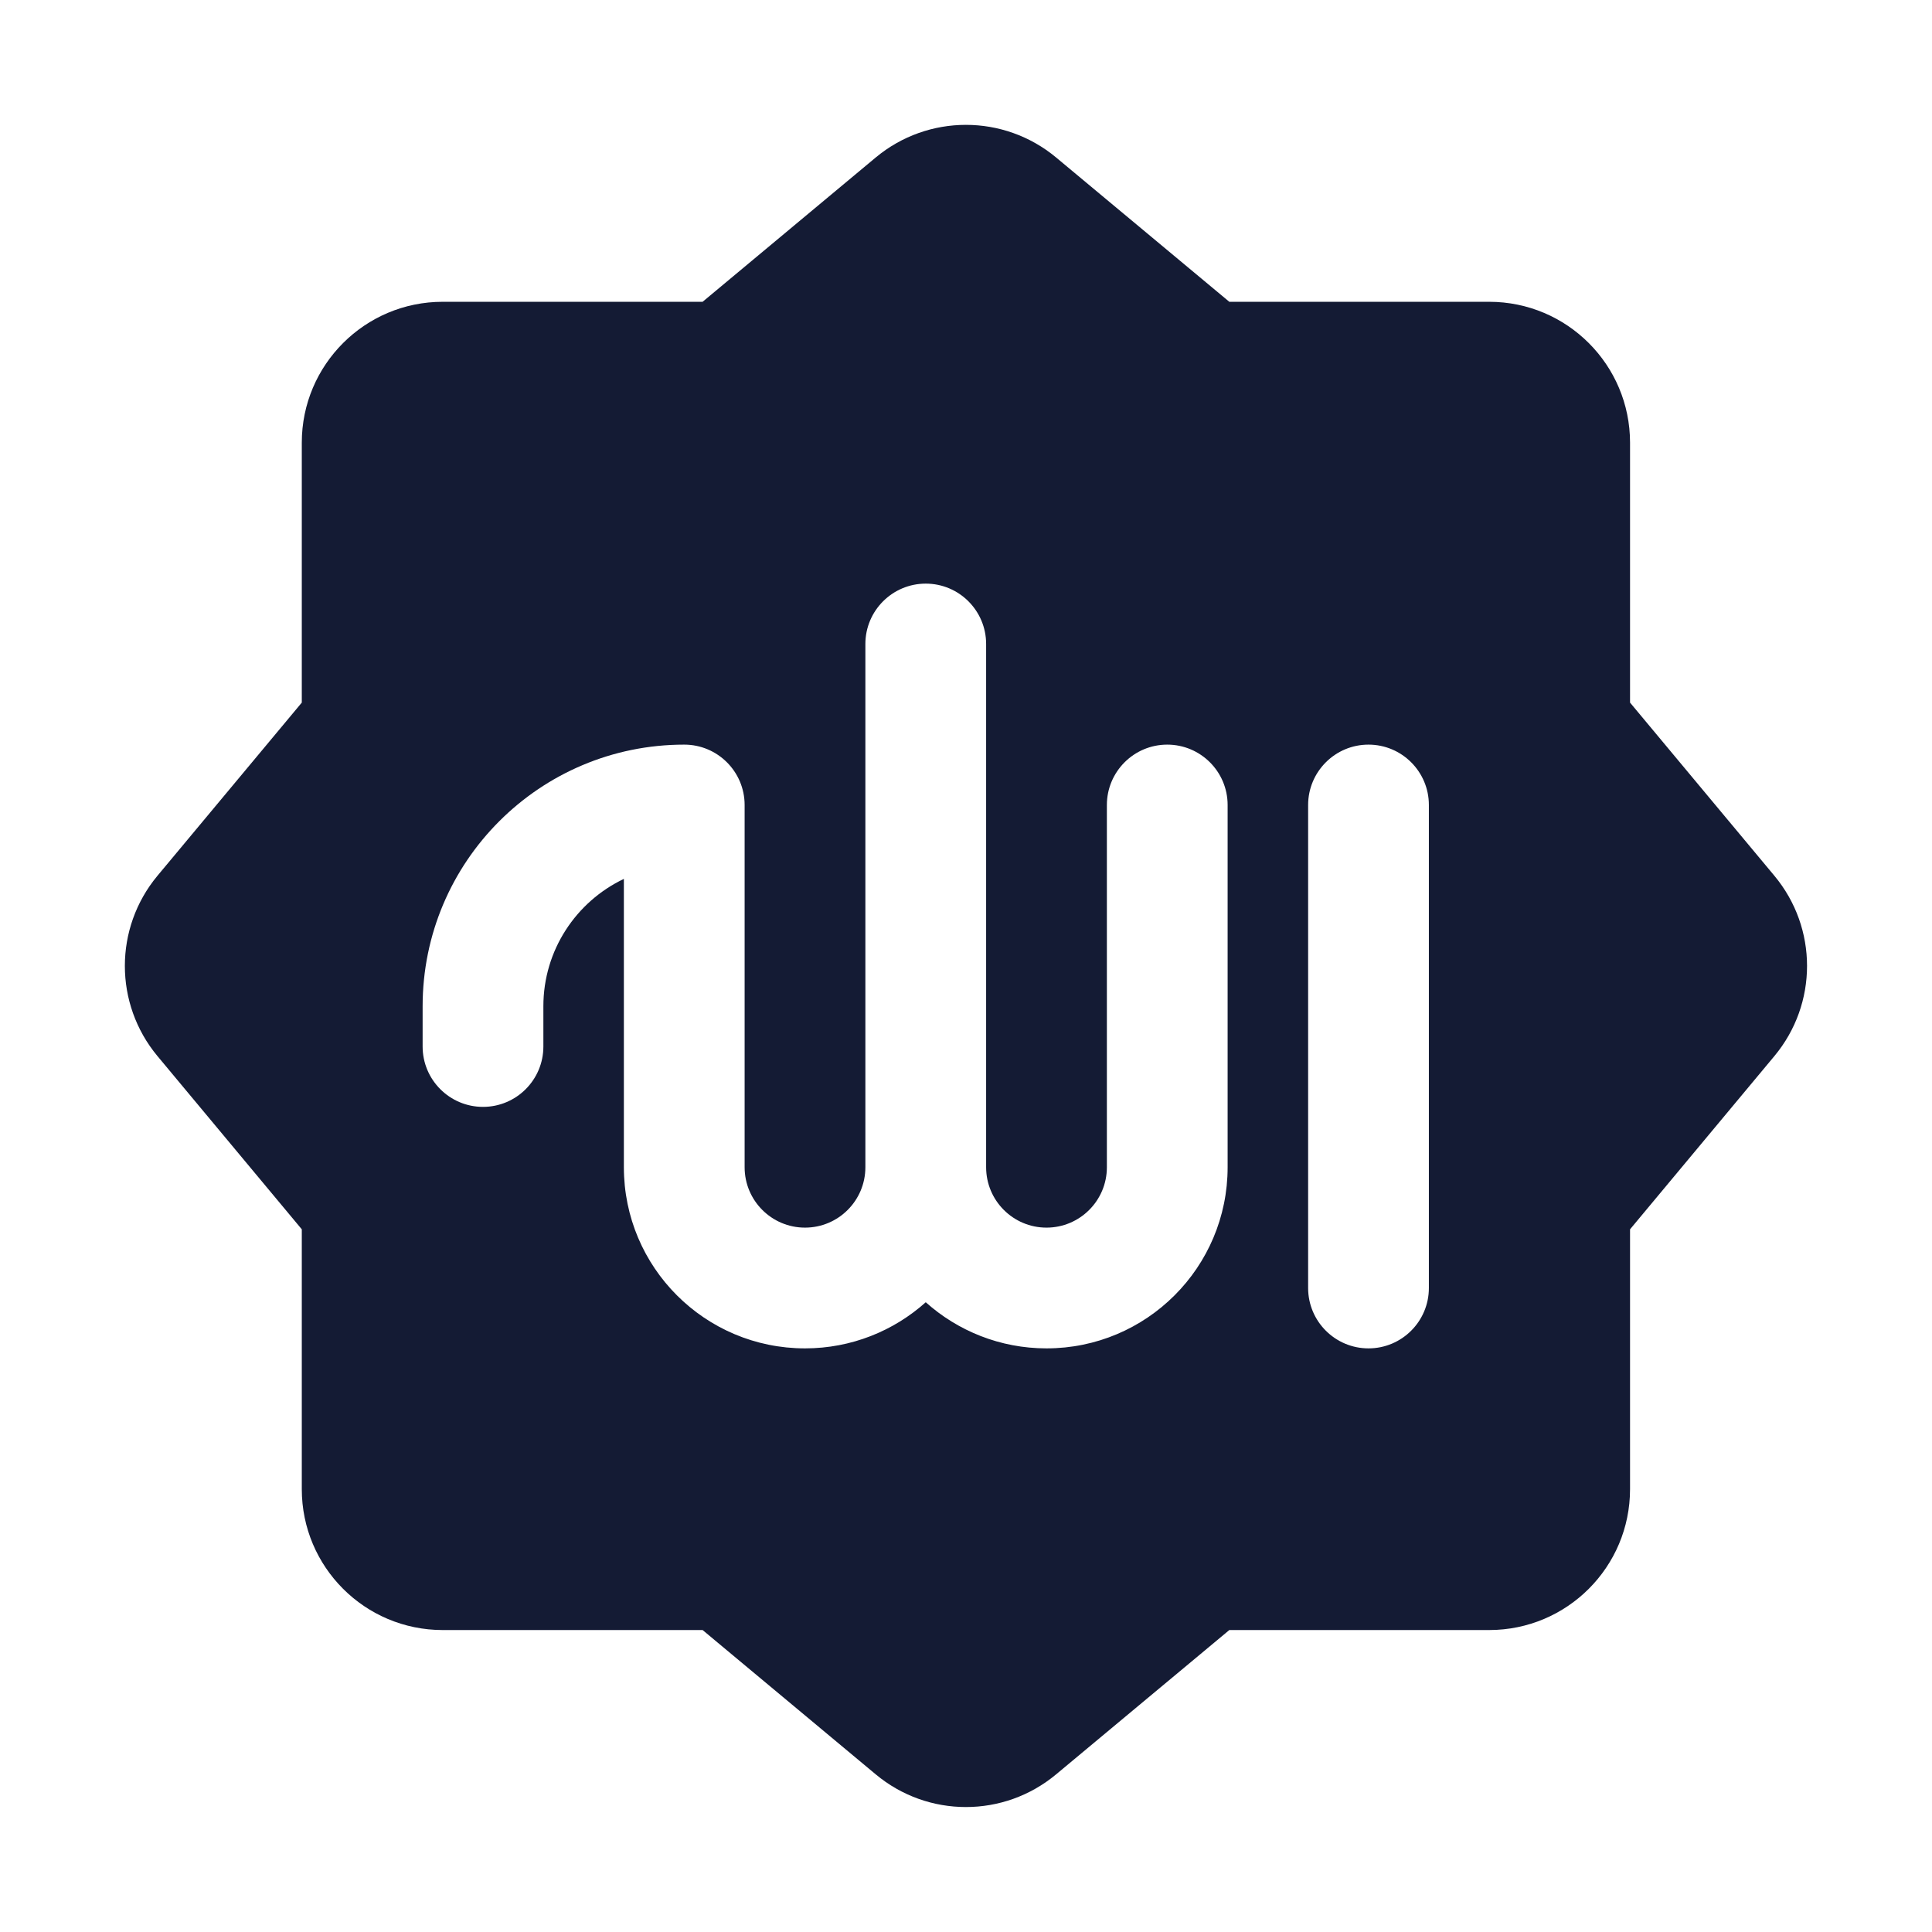 <svg width="24" height="24" viewBox="0 0 24 24" fill="none" xmlns="http://www.w3.org/2000/svg">
<path fill-rule="evenodd" clip-rule="evenodd" d="M13.119 1.956C12.47 1.416 11.528 1.416 10.879 1.956L8.728 3.749L5.499 3.749C4.533 3.749 3.749 4.533 3.749 5.499L3.749 8.728L1.956 10.879C1.416 11.528 1.416 12.47 1.956 13.119L3.749 15.271L3.749 18.499C3.749 19.466 4.533 20.249 5.499 20.249L8.728 20.249L10.879 22.042C11.528 22.583 12.47 22.583 13.119 22.042L15.271 20.249H18.499C19.466 20.249 20.249 19.466 20.249 18.499L20.249 15.271L22.042 13.119C22.583 12.47 22.583 11.528 22.042 10.879L20.249 8.728L20.249 5.499C20.249 4.533 19.466 3.749 18.499 3.749L15.271 3.749L13.119 1.956ZM12.25 8C12.25 7.586 11.914 7.25 11.5 7.25C11.086 7.25 10.75 7.586 10.75 8V14.5C10.75 14.914 10.414 15.25 10 15.25C9.586 15.25 9.25 14.914 9.25 14.5V10C9.25 9.586 8.914 9.25 8.5 9.25C6.705 9.25 5.25 10.705 5.25 12.5V13C5.25 13.414 5.586 13.75 6 13.75C6.414 13.75 6.75 13.414 6.75 13V12.5C6.75 11.802 7.159 11.199 7.75 10.918V14.5C7.75 15.743 8.757 16.75 10 16.75C10.576 16.75 11.102 16.533 11.5 16.177C11.898 16.533 12.424 16.75 13 16.75C14.243 16.75 15.25 15.743 15.25 14.5V10C15.25 9.586 14.914 9.25 14.5 9.25C14.086 9.25 13.75 9.586 13.75 10V14.5C13.75 14.914 13.414 15.25 13 15.25C12.586 15.25 12.25 14.914 12.25 14.5V8ZM17.75 10C17.75 9.586 17.414 9.25 17 9.25C16.586 9.25 16.25 9.586 16.25 10V16C16.25 16.414 16.586 16.75 17 16.75C17.414 16.75 17.75 16.414 17.75 16V10Z" fill="#141B34"/>
</svg>
